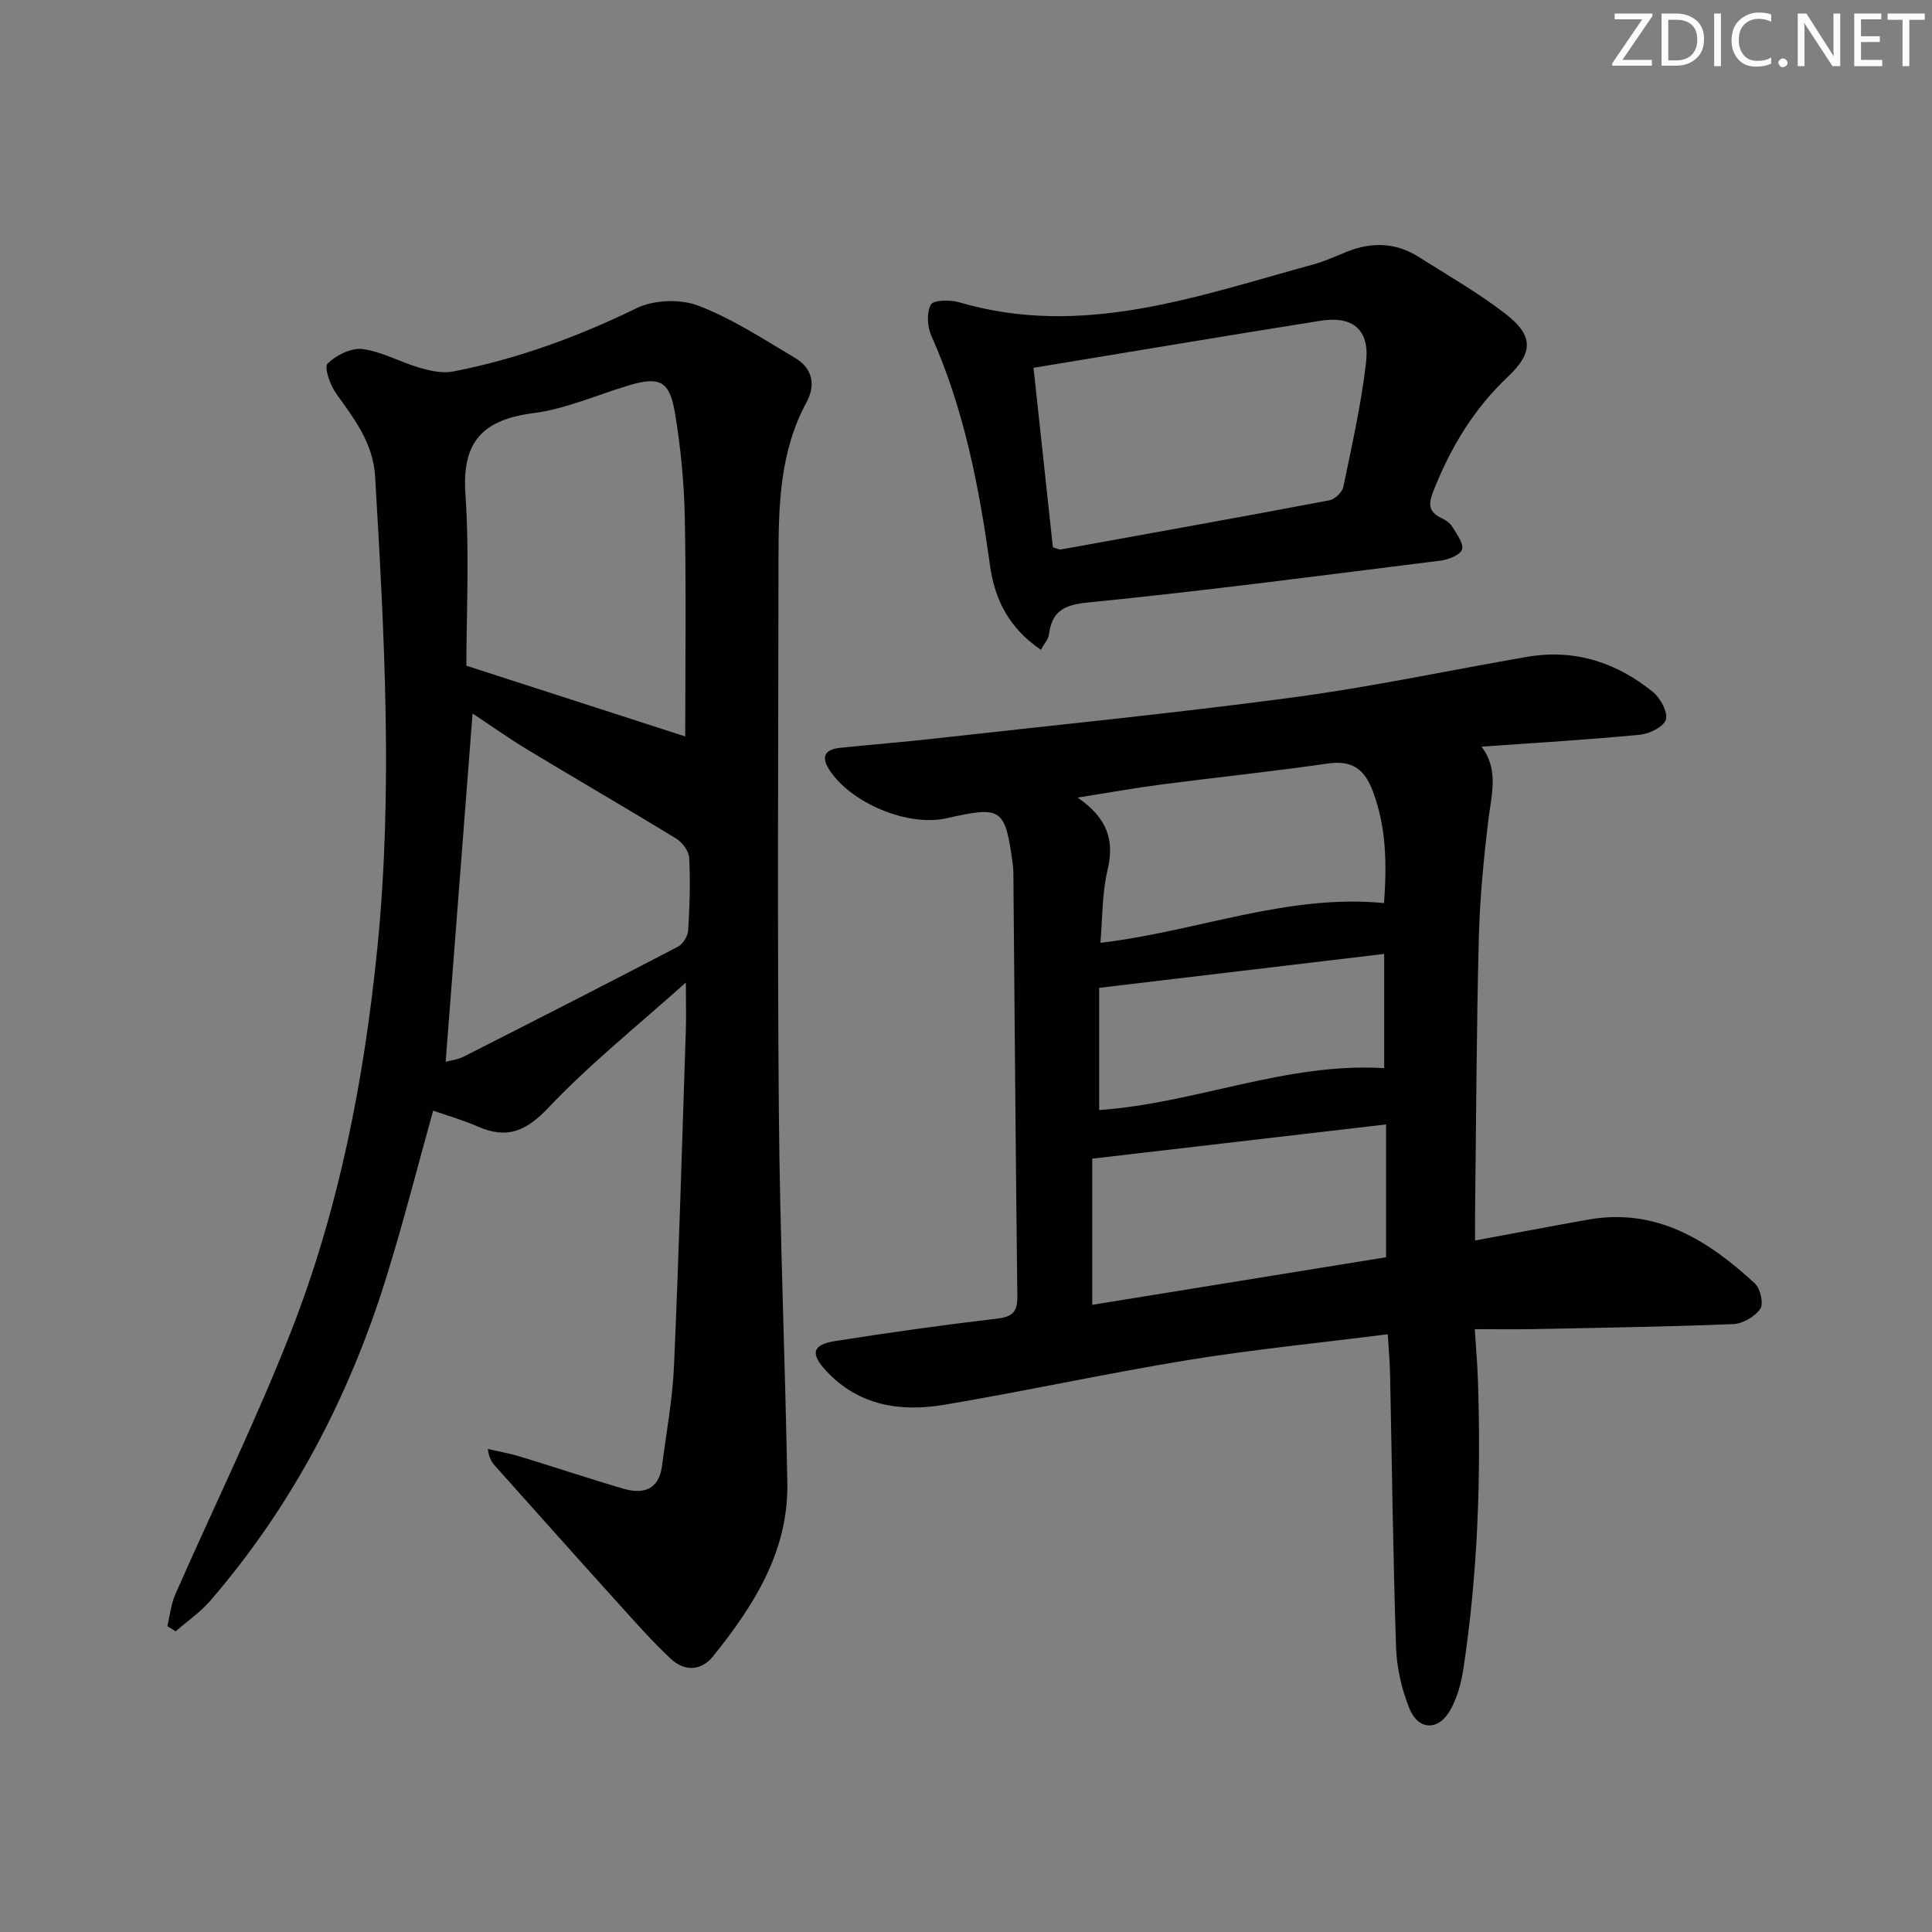 <svg enable-background="new 0 0 400 400" viewBox="0 0 400 400" xmlns="http://www.w3.org/2000/svg"><rect x="0" y="0" width="400" height="400" fill="#808080" stroke="none"/><g fill="#fafbfa"><path d="m342.2 3.2-6.3 9.2h6.1v1.2h-8.2v-.5l6.2-9.1h-5.7v-1.2h7.8v.4z"/><path d="m344 13.7v-10.9h3.1c1.6 0 3 .5 4.1 1.4 1.1 1 1.6 2.2 1.6 3.9s-.5 3-1.6 4-2.5 1.5-4.2 1.5h-3zm1.4-9.6v8.4h1.6c1.4 0 2.5-.4 3.2-1.1.8-.8 1.2-1.8 1.2-3.2s-.4-2.4-1.2-3.1-1.8-1-3.1-1z"/><path d="m356.3 2.8v10.9h-1.4v-10.9z"/><path d="m366.6 13.2c-.8.4-1.8.6-3 .6-1.6 0-2.8-.5-3.7-1.5s-1.4-2.3-1.4-3.9c0-1.7.5-3.2 1.6-4.2s2.4-1.6 4-1.6c1 0 1.9.1 2.6.4v1.5c-.8-.4-1.6-.6-2.6-.6-1.2 0-2.2.4-3 1.2s-1.1 1.9-1.1 3.3c0 1.3.4 2.3 1.1 3.1s1.6 1.1 2.8 1.1c1.1 0 2-.2 2.8-.7v1.3z"/><path d="m368.2 13c0-.3.1-.5.3-.6.2-.2.4-.3.6-.3.3 0 .5.1.7.3s.3.4.3.6-.1.5-.3.6c-.2.2-.4.3-.7.3s-.5-.1-.6-.3c-.2-.2-.3-.4-.3-.6z"/><path d="m381.1 13.7h-1.7l-5.5-8.4c-.2-.2-.3-.5-.4-.7 0 .2.1.8.1 1.5v7.6h-1.4v-10.9h1.8l5.3 8.3c.3.4.4.6.4.8 0-.3-.1-.8-.1-1.6v-7.5h1.4v10.9z"/><path d="m389.7 13.7h-5.8v-10.9h5.6v1.2h-4.2v3.5h3.9v1.2h-3.9v3.7h4.4z"/><path d="m398.4 4.1h-3.1v9.6h-1.4v-9.6h-3.1v-1.3h7.7v1.3z"/></g><path d="m89.68 229.95c-3.23 11.58-6.16 23.13-9.69 34.49-7.68 24.72-19.47 47.29-36.45 66.97-2.06 2.39-4.76 4.23-7.16 6.33-.58-.35-1.15-.71-1.73-1.06.53-2.21.75-4.55 1.65-6.6 7.95-18.08 16.67-35.85 23.88-54.22 10-25.48 15.18-52.16 17.93-79.43 3.29-32.63 1.46-65.14-.44-97.71-.41-7.03-4.31-11.97-8.08-17.26-1.24-1.73-2.53-5.43-1.77-6.18 1.77-1.75 4.91-3.32 7.24-3.01 4.01.52 7.78 2.7 11.75 3.85 2.23.65 4.77 1.22 6.97.8 13.27-2.57 25.81-7.17 38-13.11 3.59-1.75 9.09-1.95 12.81-.52 7.04 2.7 13.52 6.95 20.06 10.84 3.52 2.09 4.29 5.54 2.35 9.11-5.45 10.05-5.81 20.99-5.82 31.99-.04 38.16-.25 76.32.07 114.47.21 25.79 1.31 51.57 1.76 77.35.25 14.14-6.93 25.36-15.37 35.86-2.53 3.14-5.99 3.13-8.8.49-3.86-3.62-7.38-7.62-10.94-11.56-8.48-9.38-16.89-18.82-25.32-28.25-.73-.81-1.36-1.71-1.58-3.59 2.26.52 4.57.92 6.79 1.6 7.13 2.17 14.2 4.55 21.36 6.64 4.14 1.2 7.3.1 7.92-4.78.88-6.9 2.18-13.78 2.48-20.7 1.01-23.11 1.67-46.23 2.44-69.34.1-2.91.01-5.83.01-10-9.94 8.91-19.8 16.79-28.4 25.86-4.64 4.89-8.56 6.62-14.6 3.99-3.02-1.33-6.21-2.24-9.32-3.32zm52.19-77.48c0-14.39.21-29.82-.09-45.23-.14-7.27-.84-14.58-2.04-21.75-1.12-6.73-3.22-7.61-9.75-5.64-6.5 1.96-12.89 4.82-19.53 5.68-10.38 1.34-14.86 5.8-14.1 16.71.85 12.34.2 24.78.2 35.59 16.2 5.24 30.91 9.99 45.31 14.64zm-49.6 67.35c.96-.26 2.48-.42 3.76-1.07 14.82-7.52 29.62-15.07 44.35-22.76 1.04-.54 2.03-2.2 2.1-3.4.31-4.98.46-9.99.21-14.97-.07-1.4-1.41-3.21-2.68-3.99-10.19-6.24-20.54-12.22-30.77-18.4-3.93-2.38-7.69-5.05-11.4-7.51-1.86 24.09-3.69 47.83-5.57 72.1z" fill="#010104"/><path d="m287.32 276.24c-14.47 1.84-28.03 3.17-41.45 5.36-16.86 2.75-33.56 6.42-50.4 9.25-9.03 1.52-17.67.2-24.39-6.99-3.35-3.58-2.94-5.45 1.8-6.2 11.15-1.77 22.33-3.33 33.54-4.65 3.18-.37 4.25-1.39 4.21-4.58-.35-29.15-.56-58.29-.82-87.44-.01-.67-.03-1.34-.12-1.99-1.59-11.74-2.23-12.18-13.76-9.58-8.04 1.81-20.05-3.25-24.38-10.29-1.72-2.8-.33-4.02 2.39-4.3 6.45-.67 12.91-1.18 19.35-1.9 24.77-2.77 49.59-5.23 74.29-8.52 16.27-2.17 32.36-5.61 48.54-8.41 9.8-1.7 18.49 1.1 26.06 7.23 1.56 1.26 3.15 4.13 2.73 5.73-.39 1.47-3.41 2.97-5.39 3.16-10.75 1.03-21.54 1.67-32.79 2.47 3.6 4.68 2.09 9.77 1.45 14.96-1.01 8.23-1.8 16.53-2.01 24.82-.48 18.81-.54 37.63-.77 56.44-.02 1.8 0 3.59 0 6.02 8.24-1.52 15.85-2.98 23.47-4.33 14.09-2.48 24.76 4.29 34.45 13.21 1.14 1.05 1.86 4.22 1.13 5.27-1.12 1.61-3.63 3.08-5.61 3.16-13.8.56-27.62.76-41.43 1.04-3.79.08-7.58.01-12.07.01.26 4.09.54 7.34.65 10.58.66 19.99-.01 39.93-3.01 59.74-.44 2.9-1.25 5.93-2.67 8.47-2.47 4.44-6.68 4.34-8.55-.36-1.57-3.93-2.58-8.32-2.72-12.54-.63-18.8-.84-37.61-1.24-56.42-.04-2.47-.27-4.92-.48-8.42zm-61.18-6.09c20.44-3.31 40.88-6.62 60.83-9.85 0-9.7 0-18.26 0-27.5-20.52 2.39-40.34 4.7-60.83 7.09zm1.69-74.95c20.07-2.36 38.57-10.17 58.72-8.23.58-8.09.5-15.72-2.35-23.23-1.73-4.54-4.29-6.39-9.29-5.66-11.48 1.66-23.02 2.85-34.52 4.35-5.39.7-10.74 1.67-17.28 2.7 6.29 4.33 7.65 8.95 6.18 15.07-1.14 4.73-1 9.77-1.46 15zm58.75 2.3c-19.81 2.36-39.17 4.66-59.01 7.02v25.3c19.95-1.37 38.69-9.91 59.01-8.67 0-7.61 0-15.16 0-23.65z" fill="#010104"/><path d="m215.51 134.53c-6.64-4.48-9.58-10.48-10.54-17.42-2.26-16.34-5.37-32.41-12.15-47.6-.84-1.88-1-4.78-.09-6.45.52-.96 3.99-1.02 5.84-.48 25.57 7.51 49.35-1.29 73.37-7.84 2.39-.65 4.67-1.73 6.98-2.65 5.1-2.02 10.07-1.89 14.76 1.08 6.04 3.82 12.28 7.39 17.92 11.73 5.9 4.54 5.95 8.04.55 13.14-6.94 6.56-11.67 14.39-15.2 23.16-1.08 2.69-1.59 4.63 1.51 6.07.88.41 1.8 1.08 2.29 1.89.89 1.47 2.34 3.41 1.94 4.61-.38 1.14-2.77 2.08-4.38 2.29-24.37 3.05-48.72 6.26-73.15 8.69-5.17.51-7.39 1.98-8.02 6.76-.12.86-.88 1.65-1.63 3.02zm2.48-21.21c1 .29 1.33.5 1.62.45 18.55-3.35 37.11-6.68 55.64-10.19 1.12-.21 2.64-1.67 2.87-2.77 1.77-8.58 3.73-17.16 4.71-25.84.76-6.74-2.76-9.62-9.44-8.56-19.59 3.11-39.15 6.41-59.41 9.74 1.3 12.14 2.65 24.6 4.01 37.17z" fill="#010104"/></svg>
